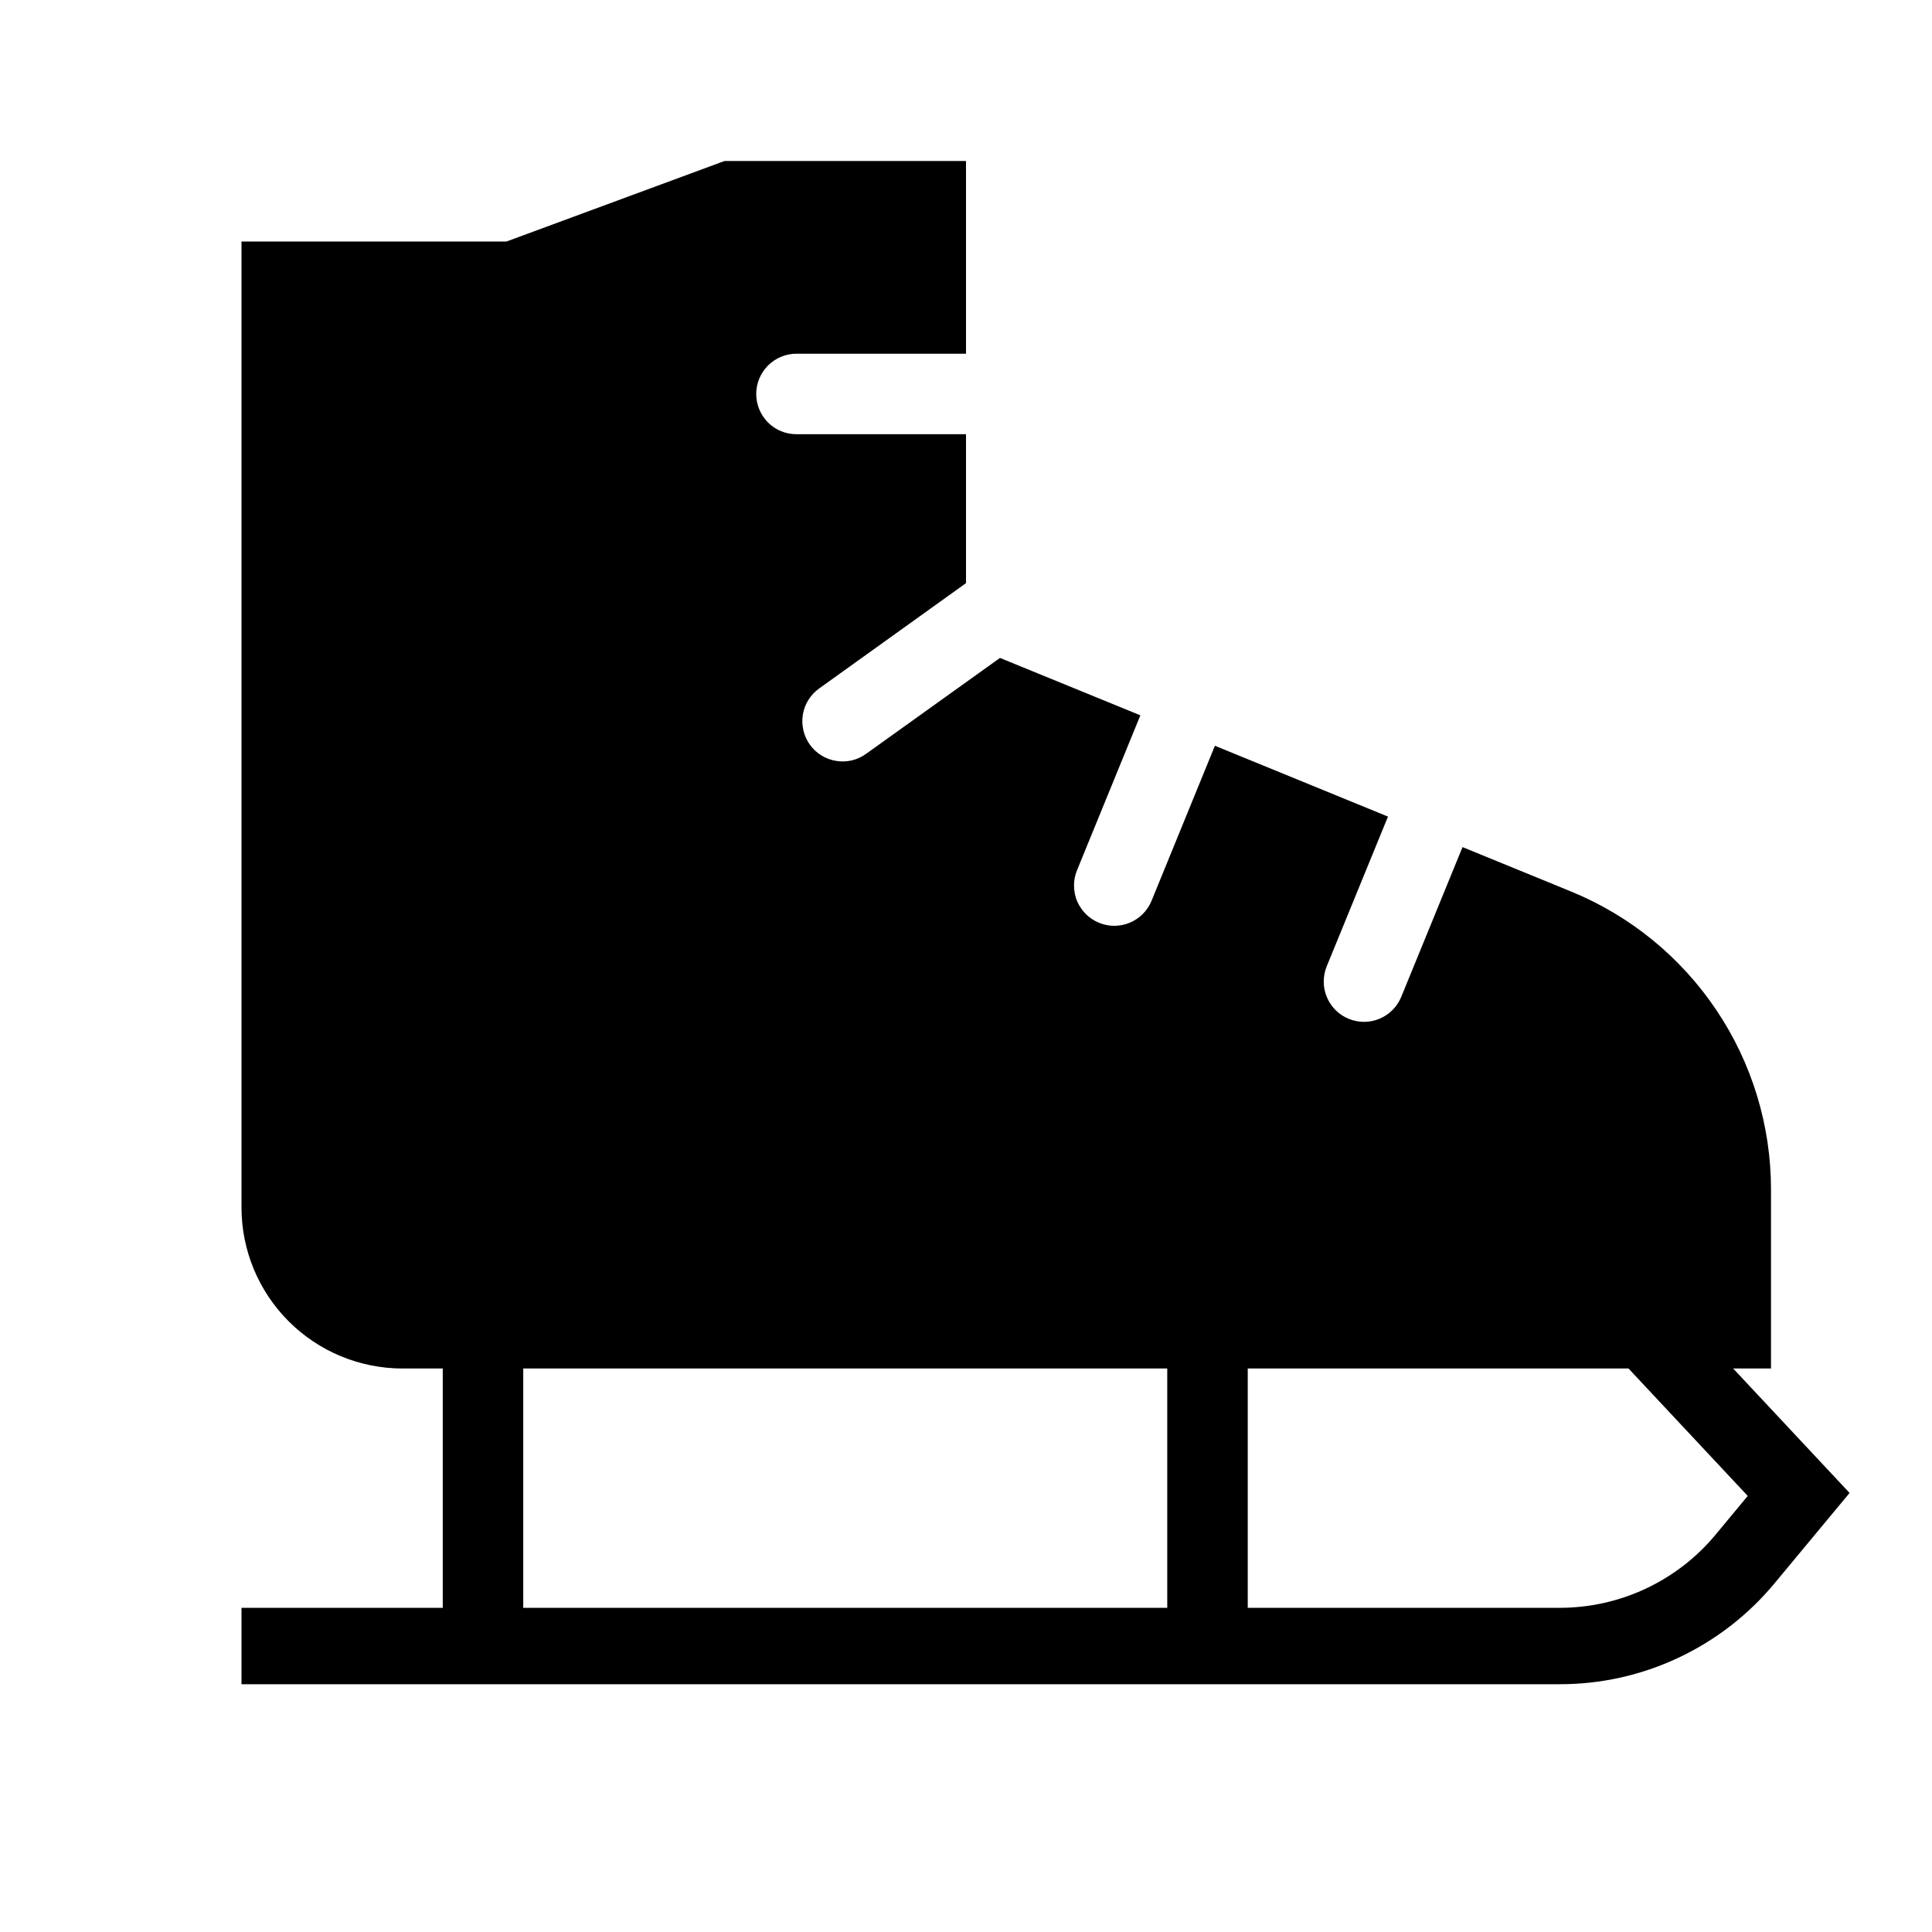 <svg width="24" height="24" viewBox="0 0 24 24" fill="none" xmlns="http://www.w3.org/2000/svg">
<path d="M21.53 17H22V14.776C22 13.982 21.764 13.206 21.321 12.547C20.878 11.887 20.25 11.375 19.515 11.074L18.168 10.523L17.407 12.383C17.382 12.444 17.345 12.499 17.299 12.546C17.253 12.592 17.198 12.63 17.137 12.655C17.077 12.68 17.012 12.694 16.946 12.694C16.88 12.694 16.815 12.681 16.754 12.656C16.694 12.632 16.638 12.595 16.592 12.549C16.545 12.502 16.508 12.447 16.483 12.387C16.457 12.326 16.444 12.261 16.444 12.196C16.444 12.13 16.456 12.065 16.481 12.004L17.242 10.144L15.092 9.264L14.305 11.19C14.28 11.251 14.243 11.306 14.197 11.353C14.151 11.399 14.096 11.436 14.035 11.462C13.975 11.487 13.91 11.5 13.844 11.501C13.778 11.501 13.713 11.488 13.652 11.463C13.591 11.438 13.536 11.402 13.49 11.356C13.443 11.309 13.406 11.254 13.38 11.194C13.355 11.133 13.342 11.068 13.342 11.003C13.341 10.937 13.354 10.872 13.379 10.811L14.166 8.886L12.422 8.173L10.758 9.365C10.705 9.403 10.645 9.431 10.581 9.446C10.517 9.461 10.45 9.463 10.386 9.452C10.321 9.442 10.259 9.418 10.203 9.384C10.147 9.349 10.099 9.304 10.06 9.25C10.022 9.197 9.995 9.137 9.98 9.073C9.965 9.009 9.963 8.943 9.973 8.878C9.984 8.813 10.007 8.751 10.042 8.695C10.077 8.639 10.122 8.591 10.175 8.553L12 7.244V5.394H9.894C9.761 5.394 9.634 5.342 9.54 5.248C9.447 5.154 9.394 5.027 9.394 4.894C9.394 4.762 9.447 4.635 9.54 4.541C9.634 4.447 9.761 4.394 9.894 4.394H12V2H9L6.292 3H3V15C3 15.53 3.211 16.039 3.586 16.414C3.961 16.789 4.47 17 5 17H5.5V19.973H3V20.922H19.373C19.883 20.923 20.388 20.811 20.85 20.593C21.312 20.376 21.721 20.059 22.046 19.666L22.976 18.546L21.53 17ZM14.5 19.973H6.5V17H14.5V19.973ZM21.315 19.06C21.079 19.346 20.782 19.576 20.446 19.734C20.11 19.892 19.744 19.973 19.373 19.973H15.5V17H20.23L21.711 18.583L21.315 19.06Z" fill="black"/>
</svg>
